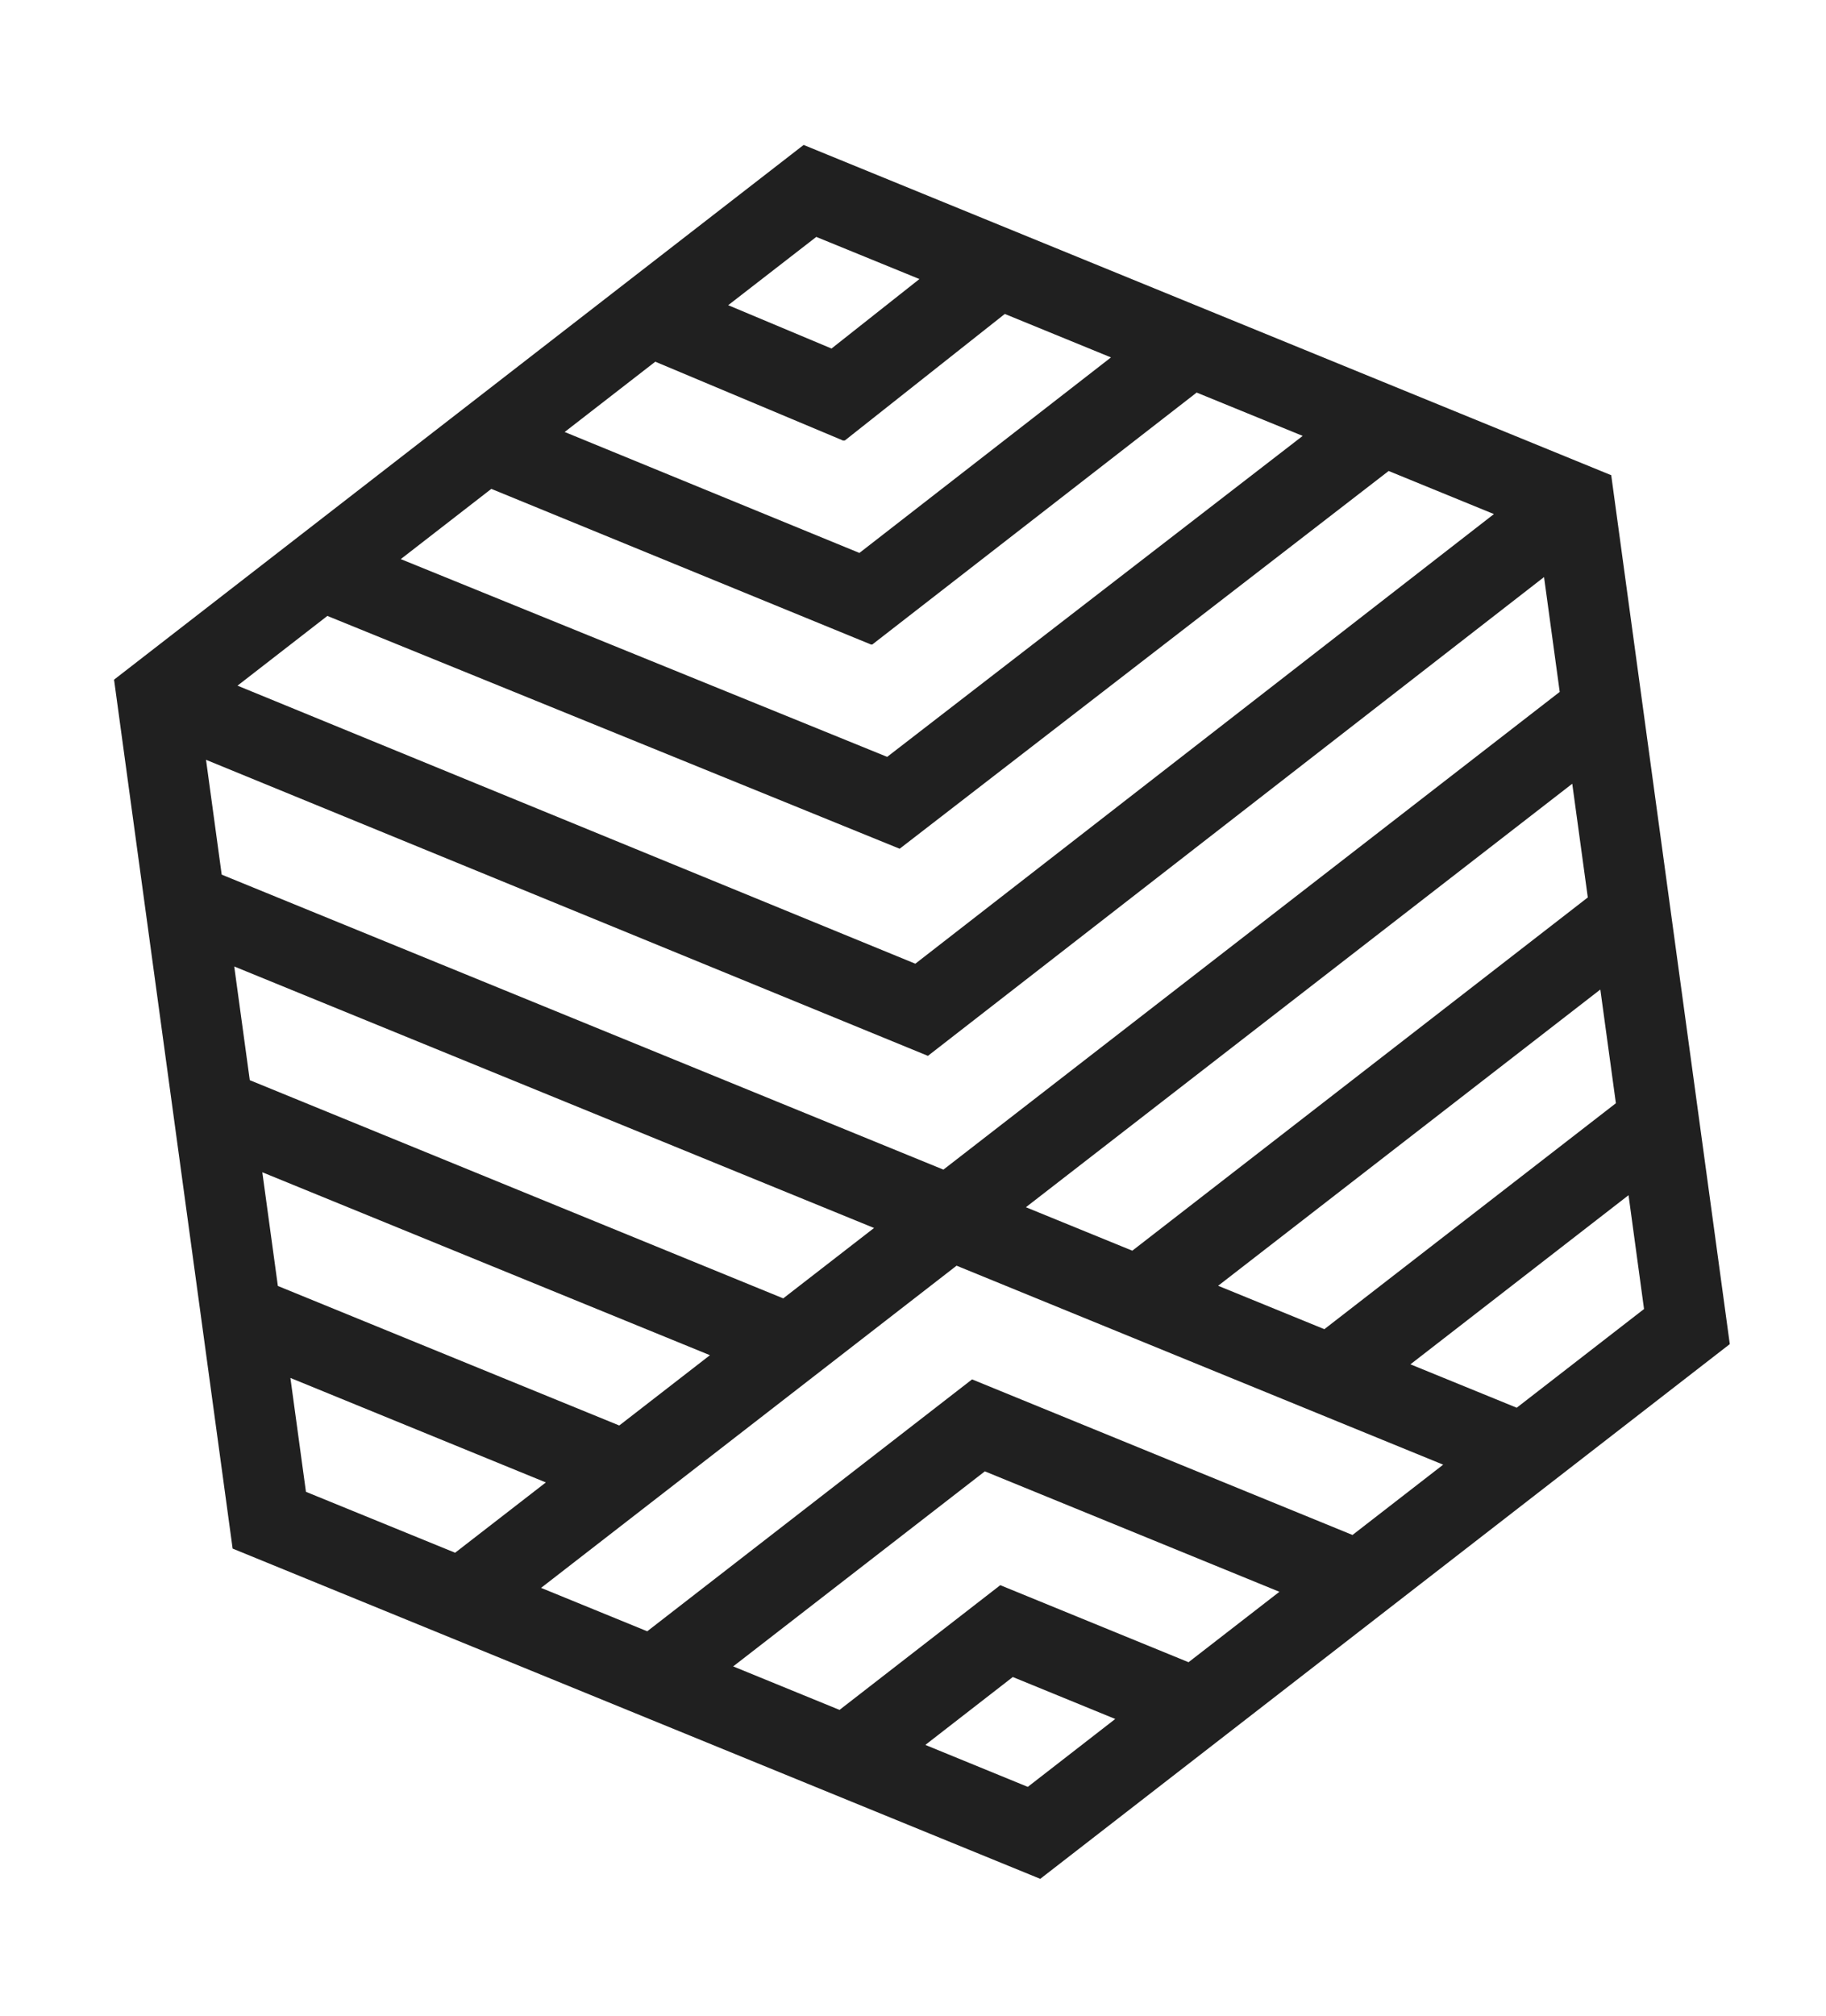 <svg width="29" height="32" viewBox="0 0 29 32" fill="none" xmlns="http://www.w3.org/2000/svg">
<g clip-path="url(#clip0_1753_1701)">
<path fill-rule="evenodd" clip-rule="evenodd" d="M15.192 20.093L22.92 23.252L21.48 24.368L15.438 21.898L10.279 25.897L8.593 25.208L15.192 20.093ZM16.521 29.827L27.472 21.338L25.589 7.544L12.763 2.301L1.811 10.79L3.694 24.584L16.521 29.827ZM17.983 19.855L25.217 14.247L24.97 12.442L16.293 19.165L17.983 19.855ZM13.88 19.494L3.72 15.343L3.967 17.148L12.439 20.612L13.882 19.494L13.88 19.494ZM4.166 18.61L4.413 20.415L9.835 22.63L11.275 21.514L4.166 18.61ZM14.983 18.568L3.521 13.885L3.272 12.062L14.737 16.762L24.522 9.161L24.771 10.984L14.983 18.568ZM23.726 8.161L14.537 15.299L3.772 10.885L5.199 9.778L14.288 13.474L22.054 7.477L23.726 8.161ZM19.346 20.412L21.033 21.101L25.663 17.514L25.416 15.709L19.346 20.412ZM4.612 21.875L4.859 23.683L7.228 24.65L8.669 23.534L4.612 21.875ZM11.643 26.454L13.333 27.145L15.886 25.165L18.876 26.388L20.319 25.27L15.641 23.358L11.646 26.453L11.643 26.454ZM22.4 21.659L24.088 22.348L26.11 20.781L25.864 18.974L22.4 21.659ZM14.091 12.016L6.365 8.876L7.803 7.761L13.839 10.234L13.845 10.23L13.853 10.232L19.005 6.232L20.689 6.92L14.089 12.016L14.091 12.016ZM13.649 8.778L8.968 6.858L10.407 5.742L13.395 6.996L13.405 6.99L13.416 6.994L15.958 4.984L17.644 5.674L13.649 8.778ZM13.206 5.533L11.565 4.845L12.964 3.761L14.602 4.43L13.206 5.533ZM14.696 27.701L16.085 26.623L17.712 27.289L16.323 28.367L14.696 27.701Z" fill="#202020"/>
</g>
<defs>
<clipPath id="clip0_1753_1701">
<rect width="24" height="27.782" fill="white" transform="translate(0.874 3.924) rotate(-7.774)"/>
</clipPath>
</defs>
</svg>
